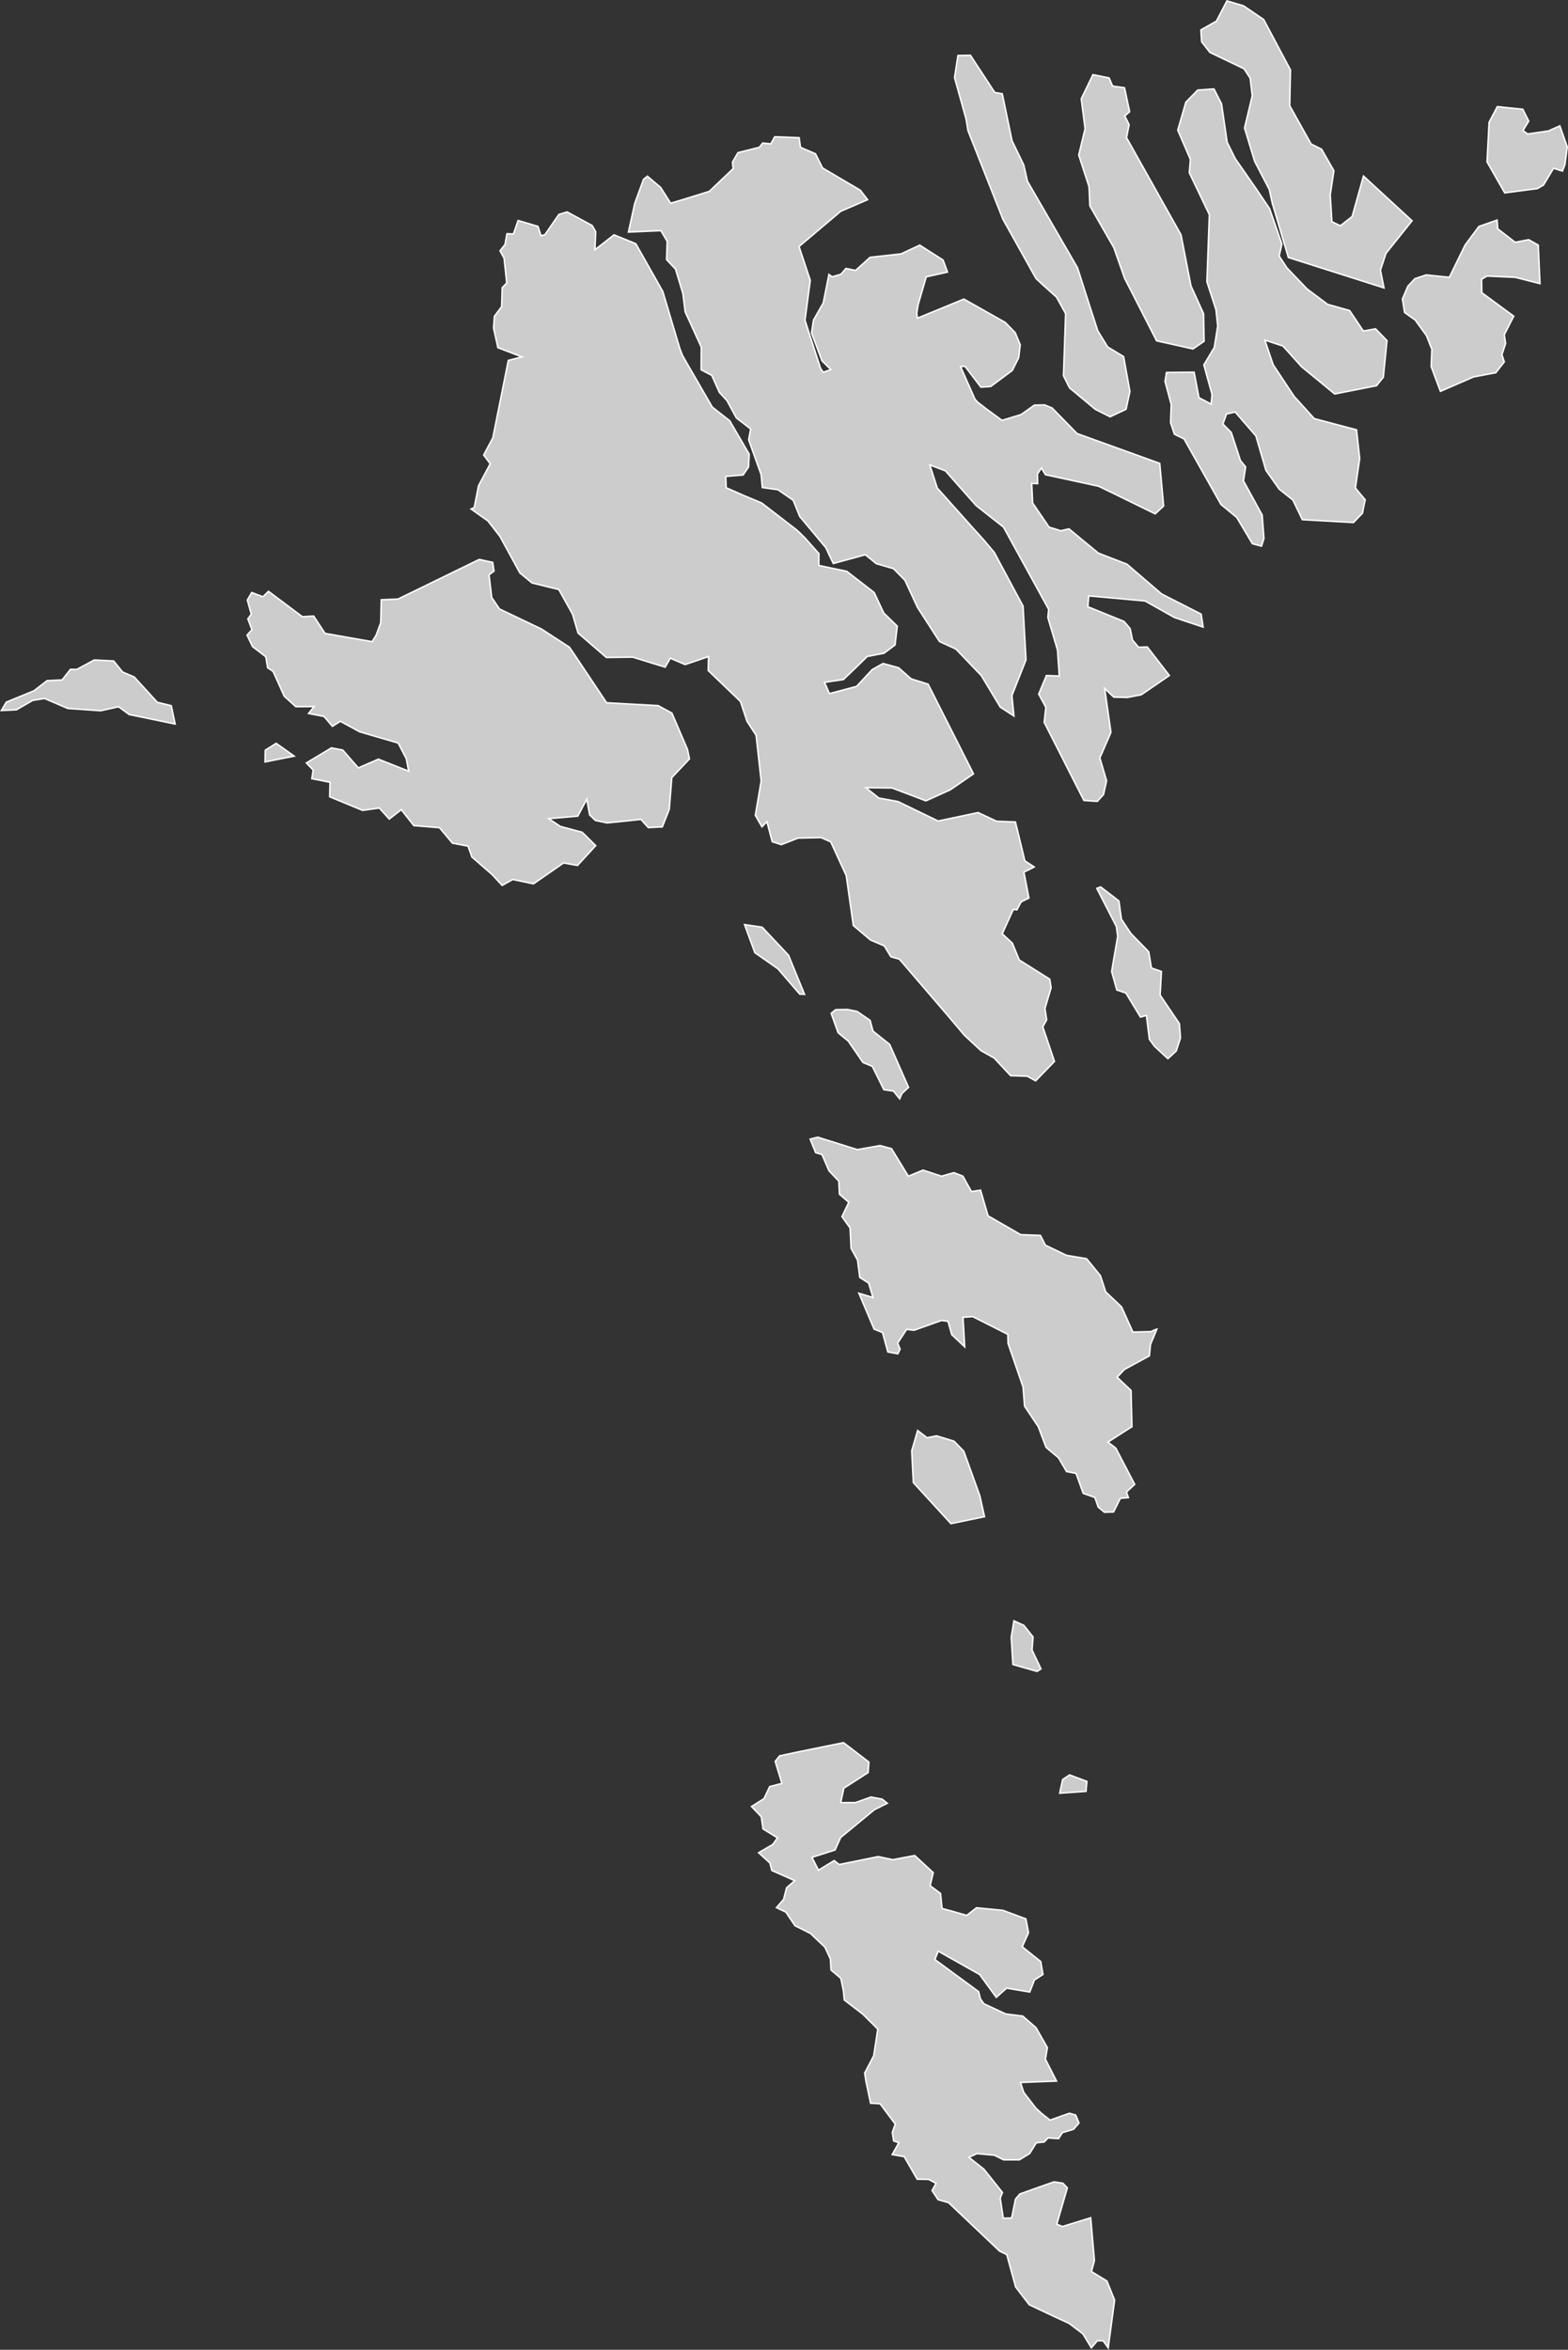 <?xml version="1.0" encoding="UTF-8" standalone="no"?>
<?xml-stylesheet type="text/css" href="/styles/home.css"?>
<!-- https://www.amcharts.com/svg-maps -->

<svg version="1.1" xmlns="http://www.w3.org/2000/svg" id="map-faroe_islands"
   viewBox="0 0 529.109 792.957">
  <rect x="0" y="0" width="529.109" height="792.957" fill="#333333" stroke="none"/>
  <defs
     id="defs4">
    <style
       type="text/css"
       id="style2">
			.land
			{
				fill: #CCCCCC;
				fill-opacity: 1;
				stroke:white;
				stroke-opacity: 1;
				stroke-width:0.5;
			}
		</style>
    <!-- <amcharts:ammap projection="mercator" leftLongitude="-7.681426" topLatitude="62.400788" rightLongitude="-6.258475" bottomLatitude="61.394739"></amcharts:ammap> -->
    <!-- All areas are listed in the line below. You can use this list in your script. -->
    <!--{id:"FO-OS"},{id:"FO-NO"},{id:"FO-SA"},{id:"FO-ST"},{id:"FO-SU"},{id:"FO-VG"}-->
  </defs>
  <path
     style="fill:#cccccc;fill-opacity:1;stroke:#ffffff;stroke-width:0.5;stroke-opacity:1"
     d="m 367.093,204.609 v 0.15 l 1.88,0.76 10.3,4.18 2.09,2.42 0.54,2.67 0.24,1.18 2.08,2.46 h 0.08 l 2.85,-0.11 2.85,3.7 4.42,5.72 0.17,0.22 -1.91,1.31 -6.83,4.68 -0.74,0.51 -4.74,0.91 -1.82,-0.05 -2.33,-0.06 -0.39,-0.01 -3.08,-2.93 2.11,14.74 0.01,0.08 -0.64,1.48 -0.38,0.89 -2.72,6.27 1.33,4.51 0.94,3.17 -0.75,3.39 -0.29,1.28 -2.08,2.3 -2.04,-0.14 -2.49,-0.17 -12.39,-24.39 -0.12,-0.24 -0.16,-0.31 -0.73,-1.43 0.55,-4.98 0.01,-0.09 -0.04,-0.08 -2.37,-4.36 2.39,-5.76 0.2,-0.51 4.36,0.16 -0.61,-8.78 -3.25,-10.97 0.27,-2.76 -15.24,-27.73 -1.01,-0.8 -4.83,-3.8 -3.36,-2.64 -4.24,-4.78 -2.74,-3.09 -3.42,-3.89 -5.27,-1.99 1.15,3.56 1.37,4.24 12.15,13.59 3.73,4.13 0.41,0.49 2.94,3.5 0.05,0.09 0.39,0.72 4.15,7.76 1.98,3.69 3.14,5.84 1,18.17 -4.75,12.03 0.51,5.24 0.16,1.68 -4.6,-3.01 -6.39,-10.62 -8.58,-8.96 -5.53,-2.54 -7.43,-11.51 -4.26,-9.2 -3.87,-3.9 -5.76,-1.67 -2.97,-2.41 -0.74,-0.61 -1.41,0.39 -9.4,2.57 -1.66,-3.44 -0.58,-1.3 -0.25,-0.49 -0.08,-0.16 -7.64,-9.13 -1.11,-1.32 -1.41,-3.5 -0.8,-1.99 -5.15,-3.57 -1.96,-0.27 -3.31,-0.46 -0.41,-4.37 -4.2,-11.75 0.57,-3.1 0.1,-0.56 -0.9,-0.69 -3.93,-3.04 -0.12,-0.22 -3.05,-5.61 -2.55,-2.77 -2.56,-5.73 -3.6,-1.91 0.02,-4.44 0.02,-3.21 -3.99,-8.76 -1.1,-2.4 -0.34,-0.76 -0.76,-6.12 -2.5,-8.28 -3.01,-3.19 0.2,-6.19 -2.12,-3.59 -4.66,0.2 -6.29,0.28 0.71,-3.22 1.41,-6.44 2.97,-8.14 0.2,-0.16 1.1,-0.89 2.52,2.13 1.94,1.64 2.96,4.67 0.42,0.67 3.27,-0.96 9.77,-3.03 8.06,-7.67 -0.1,-1.03 -0.07,-0.68 -0.05,-0.52 1.86,-3.18 7.18,-1.79 1.15,-1.44 2.74,0.27 1.34,-2.4 3.8,0.15 4.41,0.17 0.47,3.27 5.05,2.15 2.36,4.72 0.04,0.08 6.75,3.98 5.99,3.53 2.45,3.19 -9.06,3.91 -6.25,5.28 -7.83,6.61 3.73,11.22 0.06,0.2 -1.78,13.47 5.24,16.22 0.9,1.33 2.46,-0.86 0.13,-0.05 -0.1,-0.1 -2.89,-2.87 -3.53,-9.41 0.68,-4.36 3.27,-5.73 1.4,-6.98 0.53,-2.66 1.08,0.8 2.95,-0.85 1.71,-1.97 3.24,0.67 3.78,-3.41 1.13,-1.02 10.43,-1.15 6.27,-2.93 0.04,-0.02 2.21,1.41 5.67,3.62 1.49,4.06 -6.51,1.46 -0.66,0.15 -0.12,0.42 -2.63,8.99 -0.42,2.61 -0.03,0.18 0.13,1.22 0.06,0.54 12.47,-5.13 3.24,-1.33 2.75,1.55 11.22,6.34 2.61,2.68 0.73,0.75 1.7,4.07 -0.51,4.37 -1.05,2.1 -1.1,2.21 -4.59,3.42 -2.69,2 -3.31,0.24 -5.24,-6.85 -0.18,-0.23 -1.45,0.16 0.14,0.32 4.47,10.1 0.25,0.57 0.97,1.04 0.32,0.24 2.66,2.06 5.17,3.79 2.44,-0.74 3.99,-1.22 4.49,-3.18 3.45,-0.08 2.53,1.04 8.44,8.63 27.88,10.06 0.19,2.05 1.12,12.34 -2.84,2.65 -13.57,-6.65 -5.54,-2.68 -17.91,-3.88 -1.37,-2.25 -1.34,1.97 0.07,3.29 -2,-0.08 0.3,6.6 5.56,8.16 3.64,1.12 0.31,0.1 2.75,-0.64 0.14,0.11 3.52,2.91 6.26,5.16 0.92,0.36 8.73,3.38 10.12,8.69 1.54,1.32 0.72,0.38 2.03,1.05 10.62,5.4 0.68,4.39 -9.62,-3.2 -9.97,-5.61 -19.01,-1.72 z"
     class="land"
     title="Østerø"
     id="FO-OS" />
  <path
     style="fill:#cccccc;fill-opacity:1;stroke:#ffffff;stroke-width:0.5;stroke-opacity:1"
     d="m 405.313,11.539 -0.08,-1.45 2.35,-1.33 2.89,-1.63 1.45,-2.8 2.09,-4.03 5.61,1.67 4.83,3.29 1.96,1.33 6.29,11.83 2.76,5.19 -0.06,2.67 -0.2,9.4 7.2,12.89 3.57,1.81 4.13,7.24 -1.23,8.19 0.56,9.01 2.86,1.36 0.51,-0.4 3.47,-2.71 3.83,-13.65 2.92,2.69 11.09,10.21 2.37,2.18 -8.8,11.01 -1.87,5.67 0.16,0.79 0.6,3.01 0.44,2.18 -32.26,-10.26 -5.44,-18.38 -1,-4.55 -1.2,-2.32 -3.73,-7.18 -3.42,-11.27 0.08,-0.35 0.05,-0.22 2.47,-10.31 -0.7,-5.92 -0.61,-0.93 -1.47,-2.26 -11.51,-5.52 -2.79,-3.6 z m 113.76,71.18 -3.23,-1.83 -2.85,0.55 -1.39,0.27 -0.33,0.06 -5.87,-4.55 -0.22,-2.95 -6.13,2.15 -4.58,6.15 -0.06,0.08 -5.06,10.33 -0.29,0.6 -5.75,-0.59 -2.08,-0.21 -3.8,1.27 -0.03,0.03 -0.15,0.16 -2.2,2.37 -1.34,3.17 -0.48,1.13 0.5,3.07 0.24,1.47 3.57,2.55 3.8,5.25 1.83,4.63 -0.24,5.82 0.38,1.01 2.26,6.05 0.49,1.3 1,-0.43 10.14,-4.42 3.87,-0.73 3.67,-0.7 1.58,-2.02 1.28,-1.64 -0.8,-2.43 1.25,-3.78 -0.45,-2.94 3.19,-6.27 -10.77,-7.92 -0.09,-4.53 1.84,-1.09 6.91,0.31 2.64,0.12 8.32,2.12 -0.02,-0.56 z m -112.77,32.45 -0.16,-8.89 -0.01,-0.42 -3.42,-7.53 -0.82,-1.8 -3.38,-17.31 -8,-14.26 -10.38,-18.5 0.87,-4.4 -1.47,-2.95 0.2,-0.15 1.45,-1.25 -1.73,-8.1 -2.43,-0.34 -1.58,-0.22 -1.19,-2.76 -5.45,-1.09 -3.94,8.13 1.29,10.1 -2.14,8.9 3.47,10.68 0.26,5.74 0.03,0.73 0.4,0.7 5.23,9.12 2.47,4.31 3.64,10.37 0.23,0.44 1.71,3.31 2.35,4.6 4.24,8.3 2.25,4.39 12.28,2.73 z m 53.76,-3.45 -4.66,-6.93 -7.4,-2.08 -6.91,-5.18 -6.85,-7.15 -2.6,-3.99 0.92,-4.04 -4.17,-11.95 -4.66,-6.92 -6.92,-9.96 -2.73,-5.53 -1.89,-12.94 -1.14,-2.24 -1.42,-2.8 -2.37,0.17 -3.12,0.23 -3.98,4.07 -0.97,3.34 -1.77,6.09 4.14,9.61 0.13,0.3 -0.35,4.16 -0.02,0.31 6.76,14.13 -0.82,22.66 2.82,8.7 0.23,0.71 0.6,5.5 -1.15,7.25 -0.72,1.2 -2.81,4.7 0.24,0.87 2.51,9.08 -0.07,0.8 -0.14,1.55 -0.08,0.92 -4.12,-2.15 -1.63,-8.6 h -0.2 l -1.39,0.01 -7.61,0.06 h -0.12 l -0.49,3.05 1.42,5.29 0.67,2.49 -0.03,0.77 -0.19,5.36 1.3,3.9 3.23,1.56 3.9,6.92 0.86,1.53 7.72,13.69 2.88,2.37 2.43,2 5.29,8.87 0.06,0.02 1.3,0.35 1.71,0.46 0.42,-1.33 0.4,-1.29 -0.57,-7.58 -0.02,-0.28 -0.37,-0.68 -4.09,-7.49 -1.85,-3.36 0.72,-4.73 -1.76,-2.19 -3.09,-9.45 -2.82,-2.83 1.22,-3.39 1.52,-0.34 1.41,-0.32 4.33,4.99 2.66,3.07 1.41,4.83 1.97,6.78 4.49,6.36 4.61,3.66 3.2,6.63 1.82,0.1 15.42,0.87 3.03,-3.15 0.48,-2.46 0.24,-1.1 0.21,-0.96 -1.39,-1.67 -1.92,-2.31 1.45,-9.94 -0.13,-1.21 -0.94,-8.49 -14.25,-3.78 -6.82,-7.54 -7.06,-10.66 -2.16,-6.4 -0.64,-1.9 0.73,0.24 2.49,0.82 2.89,0.95 6.31,7.01 8.21,6.73 2.94,2.43 14.11,-2.79 0.51,-0.64 1.79,-2.23 0.97,-9.75 0.26,-2.59 -3.86,-3.98 z m -86.29,5.36 -3.26,-5.32 -0.09,-0.15 -2.59,-8 -0.25,-0.78 -1.62,-5.07 -1.69,-5.29 -0.67,-2.09 -11.06,-19.12 -1.98,-3.42 -3.86,-6.67 -0.26,-1.14 -1,-4.38 -3.94,-8.14 -3.3,-15.87 -2.53,-0.43 -0.46,-0.7 -7.76,-11.86 -4.2,0.08 -1.15,7.46 3.02,10.85 0.56,2.03 0.32,1.17 0.54,3.28 0.09,0.56 8.03,20.38 3.05,7.73 0.69,1.76 2.53,4.54 8.65,15.49 2.3,2.15 4.61,4.13 3.09,5.58 -0.72,20.96 2.04,4.09 8.67,7.23 5.02,2.53 5.38,-2.53 0.99,-4.58 0.31,-1.43 -2.13,-11.77 z m 152.58,-74.61 -3.88,1.73 -4.34,0.63 -2.64,0.39 -1.58,-1.15 1.35,-2.23 0.59,-0.97 -0.36,-0.72 -1.65,-3.28 -6.18,-0.63 -2.4,-0.25 -1.57,2.98 -0.59,1.12 -0.62,1.18 -0.1,1.92 -0.6,11.43 5.67,9.92 0.31,0.55 1.11,-0.15 5.92,-0.77 3.96,-0.52 2.08,-1.2 0.85,-1.42 2.39,-4 0.14,-0.25 3.01,0.95 0.54,-1.38 0.3,-0.77 0.79,-6 z"
     class="land"
     title="Norderøerne"
     id="FO-NO" />
  <path
     style="fill:#cccccc;fill-opacity:1;stroke:#ffffff;stroke-width:0.5;stroke-opacity:1"
     d="m 350.833,562.269 0.43,0.91 -1.3,0.86 -4.01,-1.15 -4.1,-1.18 -0.06,-0.02 -0.38,-6.24 -0.18,-2.99 0.15,-0.9 0.38,-2.25 0.38,-2.35 3.34,1.54 3.1,3.88 -0.33,4.44 z m -19.11,-52.62 -1.08,-4.88 -0.2,-0.55 -5.23,-14.51 -3.3,-3.37 -5.87,-1.8 -3.23,0.63 -1.07,-0.83 -2.08,-1.6 -0.21,0.71 -1.8,6.11 0.54,10.75 5.29,5.78 3.42,3.73 2.16,2.36 1.82,1.99 11.33,-2.35 -0.44,-2.01 z m 58.08,-60.94 -1.43,0.65 -6.09,0.16 -3.82,-8.49 -2.6,-2.47 -2.76,-2.61 -1.78,-5.46 -4.67,-5.73 -6.8,-1.15 -7.1,-3.41 -1.15,-2.28 -0.52,-1.03 -0.53,-0.02 -6.11,-0.22 -0.53,-0.3 -10.51,-6.06 -0.06,-0.21 -0.25,-0.87 -2.21,-7.58 -1.72,0.26 -1.36,0.21 -1.51,-2.71 -1.38,-2.48 -0.79,-0.31 -2.22,-0.87 -4.2,1.18 -4.95,-1.62 -1.29,-0.42 -0.53,0.22 -4.41,1.83 -0.74,-1.2 -4.95,-8.09 -0.95,-0.26 -2.89,-0.79 -7.47,1.33 -0.2,0.04 -2.46,-0.77 -10.92,-3.42 -1.22,0.31 -1.34,0.34 1.86,4.57 2.12,0.63 2.37,5.47 3.31,3.51 0.22,4.41 3.16,2.73 -2.04,4.27 -0.27,0.56 2.75,3.85 0.33,6.86 2.19,4 0.74,5.82 2.99,1.89 1.47,4.87 -3.85,-1.15 -0.9,-0.27 0.4,0.94 4.73,11.16 2.84,1.14 1.79,6.55 0.73,0.14 2.64,0.49 0.77,-1.56 -0.82,-2.04 3.01,-4.64 2.52,0.3 9.27,-3.31 0.27,0.06 1.9,0.21 1.28,4.51 1.49,1.4 2.88,2.73 -0.16,-2.77 -0.3,-5.12 -0.06,-1.09 -0.06,-0.99 0.3,-0.02 2.97,-0.22 10.29,5.19 1.57,0.79 0.01,0.35 0.07,2.71 5.06,14.72 0.51,6.48 4.61,6.87 0.06,0.15 0.2,0.52 2.39,6.35 4.2,3.53 2.71,4.63 3.2,0.63 2.44,6.74 3.91,1.37 1.14,3.26 2.08,1.73 3.08,-0.08 2.3,-4.62 2.72,-0.24 -0.67,-1.88 2.79,-2.59 -1.84,-3.53 -4.55,-8.71 -2.64,-2.03 3.86,-2.47 4.24,-2.71 -0.08,-3.35 -0.21,-8.65 -0.01,-0.25 -0.05,-0.05 -3.29,-3.09 -1.15,-1.13 -0.19,-0.19 2.45,-2.61 1.56,-0.85 6.85,-3.74 0.39,-3.89 0.07,-0.16 0.45,-1.07 1.62,-3.88 z"
     class="land"
     title="Sandø"
     id="FO-SA" />
  <path
     style="fill:#cccccc;fill-opacity:1;stroke:#ffffff;stroke-width:0.5;stroke-opacity:1"
     d="m 398.323,350.319 -1.41,4.34 -2.82,2.6 -1.78,-1.64 -2.75,-2.54 -0.26,-0.36 -1.45,-2 -0.79,-6.32 -0.22,-1.73 -0.74,0.21 -1.26,0.35 -3.73,-6.14 -1.21,-1.99 -2.97,-1 -0.08,-0.03 -1.47,-5.26 -0.27,-0.98 0.12,-0.71 1.92,-11.14 -0.44,-3.32 -6.33,-12.34 -0.28,-0.54 1.3,-0.48 6.17,4.74 0.28,2.05 0.22,1.61 0.35,2.51 3.2,4.82 5.79,5.93 0.22,0.25 0.8,4.85 0.1,0.58 1.11,0.4 1.59,0.55 0.68,0.24 -0.21,3.8 -0.23,4.17 2.16,3.2 0.18,0.27 4.16,6.16 0.37,4.82 z m -45.13,-6.16 -0.58,-3.83 2.07,-6.98 -0.4,-2.59 -0.05,-0.33 -8.55,-5.38 -1.74,-1.09 -0.17,-0.41 -2.17,-5.28 -0.03,-0.03 -3.38,-3.13 0.11,-0.25 3.64,-7.98 1.19,0.16 1.4,-2.63 0.04,-0.07 2.62,-1.29 -1.69,-8.74 3.24,-1.61 0.25,-0.13 -0.78,-0.51 -2.38,-1.55 -2.7,-11.12 -0.49,-2.01 -6.35,-0.24 -0.97,-0.46 -5.27,-2.47 -13.48,2.85 -13.56,-6.57 -6.46,-1.19 -4.35,-3.48 h 0.25 l 2.27,0.02 6.29,0.06 4.68,1.78 0.37,0.14 6.33,2.41 0.06,0.02 0.07,-0.03 7.75,-3.51 0.44,-0.2 7.78,-5.37 -11.52,-22.77 -3.78,-7.49 -5.75,-1.81 -4.23,-3.74 -5.22,-1.43 -3.69,2.07 -5.26,5.66 -9.16,2.44 -0.1,-0.23 -1.57,-3.58 6.38,-0.94 4.73,-4.53 3.31,-3.25 5.68,-1.11 3.71,-2.78 0.65,-5.54 0.1,-0.81 -1.75,-1.7 -2.82,-2.75 -1.98,-4.23 -1.25,-2.68 -3.12,-2.41 -3.46,-2.67 -2.66,-2.06 -6.08,-1.28 -3.35,-0.71 0.02,-3.23 0.01,-0.75 -4.8,-5.4 -2.61,-2.53 -4.18,-3.21 -0.07,-0.06 -6.79,-5.23 -0.84,-0.65 -6.24,-2.62 -5.76,-2.54 -0.09,-2.22 -0.06,-1.6 5.87,-0.48 0.2,-0.3 1.47,-2.18 0.15,-0.22 0.22,-4.33 -6.57,-11.27 -5.87,-4.61 -0.56,-0.97 -2.67,-4.61 -6.8,-11.77 -0.95,-2.47 -5.74,-19.21 -9.07,-16.06 -0.03,-0.05 -0.07,-0.03 -1.01,-0.41 -6.27,-2.55 -0.26,0.2 -4.17,3.28 -2.01,1.51 0.26,-6.06 -0.31,-0.54 -0.88,-1.53 -3.39,-1.84 -5.07,-2.75 -2.61,0.8 -0.16,0.05 -4.74,6.86 -1.31,0.3 -1,-3.13 -6.71,-1.99 -0.35,1.02 -1.23,3.52 -2.19,-0.07 -0.65,3.63 -1.69,2.13 1.37,2.47 0.26,2.41 0.64,5.97 -1.52,1.59 -0.19,6.38 -2.45,3.27 -0.28,4 0.74,3.33 0.7,3.17 0.02,0.1 8.13,3.11 -4.61,1.19 -1.49,7.43 -0.39,1.97 -3.35,16.72 -3.08,5.81 2.2,2.95 -3.94,7.39 -1.46,7.4 -1.07,0.47 5.68,4.01 4.05,5.21 6.75,12.35 4.09,3.38 6.32,1.55 2.72,0.67 2.86,5.13 1.78,3.2 1.86,6.36 0.2,0.17 9.16,7.91 0.18,0.16 h 0.1 l 8.79,-0.11 7.19,2.22 3.78,1.15 1.06,-1.85 0.67,-1.18 0.48,0.23 4.52,1.93 7.11,-2.42 0.79,-0.31 -0.02,0.84 -0.11,3.88 1.9,1.83 1.3,1.25 7.71,7.4 2.19,6.66 0.29,0.44 2.79,4.31 0.24,2.14 1.47,13.3 -0.6,3.5 -1.37,8.06 2.23,3.88 1.69,-1.75 0.78,2.99 1,3.78 3.06,0.99 0.31,-0.12 5.38,-2.09 7.76,-0.16 2.05,0.91 1.18,0.52 0.99,2.15 4.25,9.24 0.48,3.39 1.9,13.45 2.18,1.84 3.62,3.06 4.64,1.97 2.24,3.68 2.87,0.81 5.83,6.8 10.64,12.4 5.46,6.47 5.6,5.2 4.43,2.48 5.58,5.97 5.59,0.17 2.85,1.57 0.62,-0.64 5.73,-5.91 -3.94,-11.68 z m -86.37,-20 -0.03,-0.07 -0.7,-1.72 -5.59,-5.95 -0.96,-1.02 -0.18,-0.19 -2.18,-2.32 -5.65,-0.83 -0.29,-0.04 2.63,7.15 0.86,2.33 7.79,5.45 7.33,8.52 1.63,0.08 -0.44,-1.07 z m 29.63,25.29 -1.87,-1.5 -0.35,-1.29 -0.63,-2.34 -4.42,-3.02 -3.23,-0.64 -3.98,0.07 -1.5,1.23 0.12,0.33 2.22,6.22 3.43,2.82 4.93,7.19 1.38,0.58 1.81,0.76 0.45,0.91 0.63,1.27 2.66,5.37 0.16,0.33 0.3,0.04 2.93,0.43 1.81,2.26 0.28,0.34 0.13,-0.3 0.65,-1.51 1.53,-1.41 0.7,-0.64 -6.39,-14.51 z"
     class="land"
     title="Strømø"
     id="FO-ST" />
  <path
     style="fill:#cccccc;fill-opacity:1;stroke:#ffffff;stroke-width:0.5;stroke-opacity:1"
     d="m 376.113,776.179 -2.16,16.12 -1.69,-2.36 -1.95,-0.06 -2.04,2.41 -2.86,-4.71 -4.65,-3.53 -4.3,-1.97 -9.15,-4.32 -4.59,-5.99 -0.34,-1.26 -2.66,-9.68 -0.45,-0.22 -1.96,-0.94 -10.2,-9.69 -3.15,-2.99 -0.1,-0.09 -3.78,-3.59 -1.62,-0.46 -1.91,-0.55 -0.74,-1.12 -1.29,-1.94 1.33,-2.45 -0.55,-0.3 -1.89,-1.02 -3.91,-0.07 -1.23,-2.13 -3.16,-5.48 -3.16,-0.55 -0.89,-0.15 0.4,-0.72 1.85,-3.3 -1.75,-0.58 -0.46,-2.86 0.99,-2.84 -5.12,-6.87 -2.62,-0.13 -0.58,-0.03 -0.08,-0.37 -0.59,-2.8 -0.88,-4.16 -0.45,-2.85 3.05,-5.83 0.81,-5.31 0.16,-1.04 0.41,-2.67 -5.02,-4.99 -6.27,-4.82 -0.33,-3.19 -0.85,-4.12 -3.31,-2.8 -0.22,-3.74 -1.71,-3.69 -0.13,-0.29 -3.48,-3.29 -1.37,-1.32 -5.26,-2.63 -3.07,-4.58 -3.17,-1.52 2.4,-2.79 1.01,-3.9 2.76,-2.42 -7.73,-3.42 -0.66,-2.53 -3.8,-3.47 2.6,-1.52 0.95,-0.55 1.16,-0.67 1.67,-2.27 -4.89,-3.01 -0.6,-4.12 -3.29,-3.45 4.2,-2.65 1.41,-2.97 0.26,-0.55 0.26,-0.55 4.12,-1.09 -2.26,-7.42 0.27,-0.34 1.22,-1.53 6.61,-1.41 14.97,-3.04 1.33,1.02 7.22,5.54 -0.27,3.54 -8.2,5.28 -1.04,4.84 h 3.31 1.67 l 5.24,-1.87 3.75,0.7 1.33,1.07 0.42,0.33 -4.38,2.19 -11.36,9.36 -1.89,4.21 -7.8,2.5 2.19,4.31 5.31,-3.22 1.73,1.32 13.12,-2.67 4.95,1.04 7.39,-1.4 2.31,2.14 3.93,3.63 -1.05,4.41 2.54,1.89 0.93,0.7 0.03,0.02 0.29,2.85 0.1,0.94 0.13,1.28 3.38,0.92 4.94,1.42 3.31,-2.57 8.88,0.86 6.71,2.49 1.06,0.39 0.37,1.91 0.08,0.42 0.45,2.34 -2.12,4.75 3.77,3.01 1.18,0.94 1.29,1.03 0.42,2.47 0.22,1.27 0.11,0.63 -2.62,1.69 -0.27,0.18 -1.51,3.91 -0.05,0.14 -2.92,-0.49 -2.45,-0.41 -1.93,-0.33 -0.5,-0.09 -0.19,0.17 -0.55,0.49 -1.92,1.71 -0.84,0.75 -1.89,-2.6 -3.71,-5.1 -9.97,-5.62 -1.98,-1.12 -2.06,-1.16 -0.11,0.33 -0.99,2.51 14.75,10.82 0.62,2.48 1.19,1.64 6.8,3.16 0.57,0.27 5.68,0.7 4.49,3.89 0.23,0.4 2.85,4.99 0.78,1.37 -0.51,2.95 -0.16,0.94 0.23,0.46 0.56,1.11 2.1,4.14 0.86,1.69 -12.15,0.47 0.85,2.65 0.19,0.58 0.04,0.11 0.24,0.31 0.86,1.11 0.95,1.23 2.04,2.64 1.9,1.79 2.9,2.28 6.53,-2.31 2.12,0.6 0.79,1.91 0.33,0.78 -1.82,2.1 -3.79,1.16 -0.73,1.14 -0.57,0.88 -2.3,-0.16 -1.24,-0.09 -1.3,1.38 -2.67,0.28 -2.25,3.63 -2.13,1.3 -1.32,0.8 h -0.34 -5 l -3.12,-1.55 -5.87,-0.54 -2.71,1.24 5.09,4.04 4.23,5.31 0.81,1.02 1.2,1.51 -0.76,1.9 0.55,3.65 0.45,2.97 0.03,0.16 2.84,-0.08 1.29,-6.36 1.47,-1.75 11.52,-4.08 3,0.45 1.08,1.13 0.42,0.46 -3.5,12.03 -0.06,0.22 1.93,0.78 9.2,-2.85 0.31,-0.1 1.26,14.43 -0.76,2.83 -0.24,0.89 4.38,2.68 0.82,0.5 z m -9.59,-172.47 0.23,-2.56 -4.56,-1.71 -1.27,-0.48 -2.34,1.56 -0.55,2.54 -0.45,2.07 8.88,-0.62 z"
     class="land"
     title="Suderø"
     id="FO-SU" />
  <path
     style="fill:#cccccc;fill-opacity:1;stroke:#ffffff;stroke-width:0.5;stroke-opacity:1"
     d="m 93.203,250.849 6.06,4.31 -9.83,1.96 0.09,-3.98 z m 138.79,2.07 -5.27,-12.28 -4.64,-2.52 -17.39,-0.97 -6.94,-10.4 -4.28,-6.41 -1.19,-1.73 -0.09,-0.13 -0.06,-0.09 -2.65,-1.72 -6.78,-4.41 -14.15,-6.75 -2.64,-3.89 -0.13,-1.13 -0.76,-6.5 1.67,-1.27 -0.45,-2.94 -1.65,-0.36 -2.88,-0.63 -22.31,10.88 -5.11,2.49 -5.64,0.24 -0.19,7.78 -1.56,4.21 -0.84,1.35 -0.49,0.79 -1.64,-0.29 -5.97,-1.04 -0.86,-0.15 -7.42,-1.3 -3.86,-5.87 -3.79,0.24 -11.44,-8.57 -1.86,1.83 -3.79,-1.43 -1.48,2.54 0.28,1.02 1.05,3.75 -1.15,1.59 1.38,3.65 -1.67,1.83 1.89,3.89 4.41,3.38 0.04,0.03 0.12,0.73 0.51,3 1.82,1.19 3.78,8.4 3.9,3.53 6.17,-0.04 -1.87,2.33 5.22,1 2.82,3.33 2.71,-1.69 3.17,1.73 3.34,1.82 4.69,1.37 8.27,2.41 2.76,5.29 0.14,0.74 0.42,2.18 0.25,1.29 -4.82,-1.91 -5.41,-2.14 -2.25,0.98 -1.34,0.58 -2.75,1.2 -0.43,0.19 -0.78,-0.9 -4.46,-5.11 -0.3,-0.07 -3.53,-0.68 -8.47,5.09 2.31,2.38 -0.45,2.93 6.13,1.2 -0.09,3.96 -0.02,0.94 2.69,1.11 8.41,3.48 5.65,-0.79 3.14,3.49 0.21,0.23 4.05,-3.17 4.24,5.38 8.66,0.71 4.38,5.22 5.24,1 0.28,0.77 1.06,2.91 3.61,3.14 3.22,2.8 1.1,1.2 0.22,0.23 2.03,2.21 0.54,-0.3 2.69,-1.52 0.34,-0.19 7.01,1.46 1.71,-1.19 2.86,-1.98 2.02,-1.4 3.56,-2.47 0.74,0.13 3.96,0.72 6.15,-6.7 -4.57,-4.51 -2.84,-0.76 -1.86,-0.5 -2.67,-0.71 -3.92,-2.62 2.02,-0.17 h 0.04 l 4.57,-0.4 3.17,-0.27 3.06,-5.74 0.35,2.02 0.6,3.3 1.92,1.85 3.95,0.85 2.69,-0.27 2.88,-0.29 3.28,-0.35 2.59,-0.28 2.49,2.77 4.72,-0.24 0.98,-2.47 1.37,-3.46 0.85,-10.69 5.97,-6.33 z m -178.91,-15.93 -7.79,-8.53 -3.94,-1.69 -3.01,-3.73 -6.54,-0.32 -5.87,3.17 -2.17,-0.01 -1.37,1.75 -1.43,1.83 -4.7,0.22 -0.39,0.02 -4.42,3.41 -9.31,3.83 -1.69,2.83 5.09,-0.24 2.05,-1.19 3.43,-1.98 4,-0.66 7.71,3.31 0.11,0.06 0.1,0.01 9.34,0.65 1.33,0.09 0.38,0.03 6.02,-1.35 3.57,2.62 3.59,0.74 11.92,2.47 -1.31,-6.19 z"
     class="land"
     title="Vågø"
     id="FO-VG" />
     <g id="stadiums" data-country="faroe_islands"></g>
</svg>
